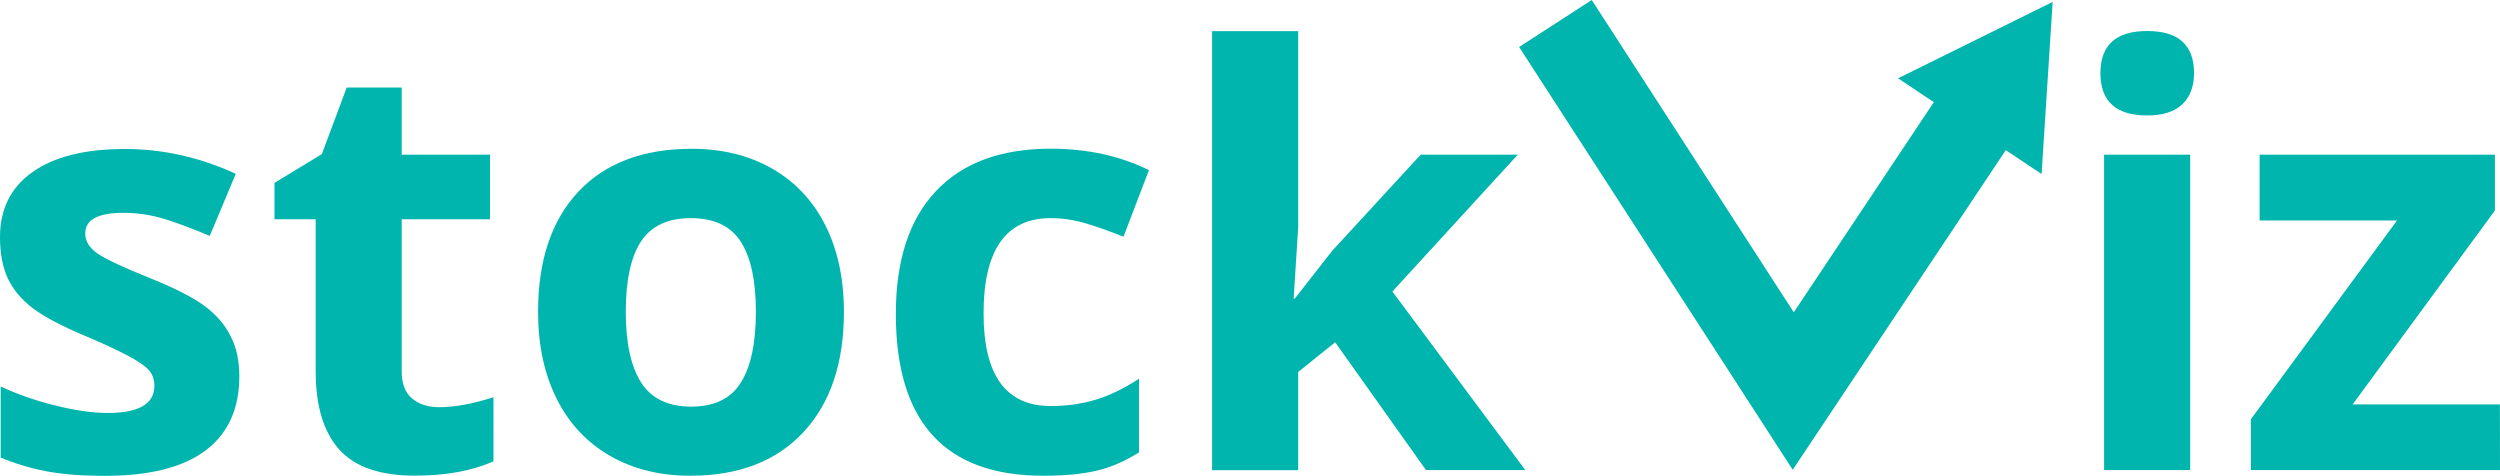 <?xml version="1.0" encoding="utf-8"?>
<!-- Generator: Adobe Illustrator 19.2.0, SVG Export Plug-In . SVG Version: 6.00 Build 0)  -->
<!DOCTYPE svg PUBLIC "-//W3C//DTD SVG 1.1//EN" "http://www.w3.org/Graphics/SVG/1.1/DTD/svg11.dtd">
<svg version="1.1" id="Layer_1" xmlns="http://www.w3.org/2000/svg" xmlns:xlink="http://www.w3.org/1999/xlink" x="0px" y="0px"
	 viewBox="0 0 2595.9 494.1" style="enable-background:new 0 0 2595.9 494.1;" xml:space="preserve">
<style type="text/css">
	.st0{fill:#00B5AD;}
</style>
<g>
	<path class="st0" d="M248.5,390.9c0,33.6-11.7,59.2-35,76.8c-23.3,17.6-58.3,26.4-104.7,26.4c-23.8,0-44.1-1.6-60.9-4.8
		c-16.8-3.2-32.5-8-47.2-14.2v-73.8c16.6,7.8,35.3,14.4,56.1,19.6s39.1,7.9,54.9,7.9c32.4,0,48.6-9.4,48.6-28.1
		c0-7-2.2-12.7-6.4-17.1c-4.3-4.4-11.7-9.4-22.3-14.9s-24.6-12.1-42.2-19.5c-25.2-10.5-43.7-20.3-55.5-29.3S13.5,300.6,8.1,289
		C2.7,277.4,0,263.1,0,246.1c0-29.1,11.3-51.6,33.8-67.5c22.6-15.9,54.5-23.9,95.9-23.9c39.5,0,77.8,8.6,115.1,25.8l-27,64.5
		c-16.4-7-31.7-12.8-46-17.3S143,221,128.1,221c-26.4,0-39.6,7.1-39.6,21.4c0,8,4.2,14.9,12.7,20.8s27.1,14.6,55.8,26.1
		c25.6,10.4,44.3,20,56.2,29s20.7,19.3,26.4,31.1C245.6,360.7,248.5,374.7,248.5,390.9z"/>
	<path class="st0" d="M456.2,422.8c15.6,0,34.4-3.4,56.2-10.3V479c-22.3,10-49.6,14.9-82,14.9c-35.7,0-61.8-9-78.1-27.1
		c-16.3-18.1-24.5-45.2-24.5-81.3V227.7H285v-37.8l49.2-29.9L360,90.9h57.1v69.7h91.7v67.1h-91.7v157.9c0,12.7,3.6,22.1,10.7,28.1
		C435,419.8,444.5,422.8,456.2,422.8z"/>
	<path class="st0" d="M876.3,323.8c0,53.3-14.1,95-42.2,125.1C806,479,766.8,494,716.6,494c-31.4,0-59.2-6.9-83.2-20.7
		S590.9,439.8,578,414s-19.3-55.9-19.3-90.2c0-53.5,14-95.1,41.9-124.8c27.9-29.7,67.2-44.5,117.8-44.5c31.4,0,59.2,6.8,83.2,20.5
		s42.5,33.3,55.4,58.9C869.8,259.4,876.3,289.4,876.3,323.8z M649.8,323.8c0,32.4,5.3,56.9,16,73.5c10.6,16.6,28,24.9,52,24.9
		c23.8,0,41-8.2,51.4-24.8c10.4-16.5,15.7-41.1,15.7-73.7c0-32.4-5.3-56.7-15.8-72.9c-10.5-16.2-27.8-24.3-51.9-24.3
		c-23.8,0-41,8.1-51.6,24.2C655,266.8,649.8,291.2,649.8,323.8z"/>
	<path class="st0" d="M1083.1,494c-102,0-152.9-56-152.9-167.9c0-55.7,13.9-98.2,41.6-127.6c27.7-29.4,67.5-44.1,119.2-44.1
		c37.9,0,71.9,7.4,102,22.3l-26.4,69.1c-14.1-5.7-27.2-10.3-39.3-13.9s-24.2-5.4-36.3-5.4c-46.5,0-69.7,33-69.7,99
		c0,64.1,23.2,96.1,69.7,96.1c17.2,0,33.1-2.3,47.8-6.9c14.6-4.6,29.3-11.8,43.9-21.5v76.5c-14.5,9.2-29.1,15.5-43.8,19
		C1124.2,492.2,1105.6,494,1083.1,494z"/>
	<path class="st0" d="M1344.5,310l39-49.8l91.7-99.6H1576l-130.2,142.1l138,185.4h-103.1l-94.3-132.7l-38.4,30.8v102h-89.4V32.3
		h89.4v203.3l-4.7,74.4H1344.5z"/>
	<path class="st0" d="M2181,75.9c0-29.1,16.2-43.7,48.6-43.7c32.4,0,48.6,14.6,48.6,43.7c0,13.9-4.1,24.7-12.2,32.4
		c-8.1,7.7-20.3,11.6-36.5,11.6C2197.2,119.9,2181,105.2,2181,75.9z M2274.2,488.1h-89.4V160.6h89.4V488.1z"/>
	<path class="st0" d="M2595.9,488.1h-258.7v-52.7L2489,228.9h-142.7v-68.3h244.3v58l-147.7,201.3h152.9L2595.9,488.1L2595.9,488.1z"
		/>
</g>
<polygon class="st0" points="2131.4,2 1970.9,81.3 2008,106.1 1862.6,324.3 1652.8,0 1577.4,48.8 1861.5,487.8 2082.7,155.9 
	2119.9,180.7 "/>
</svg>
